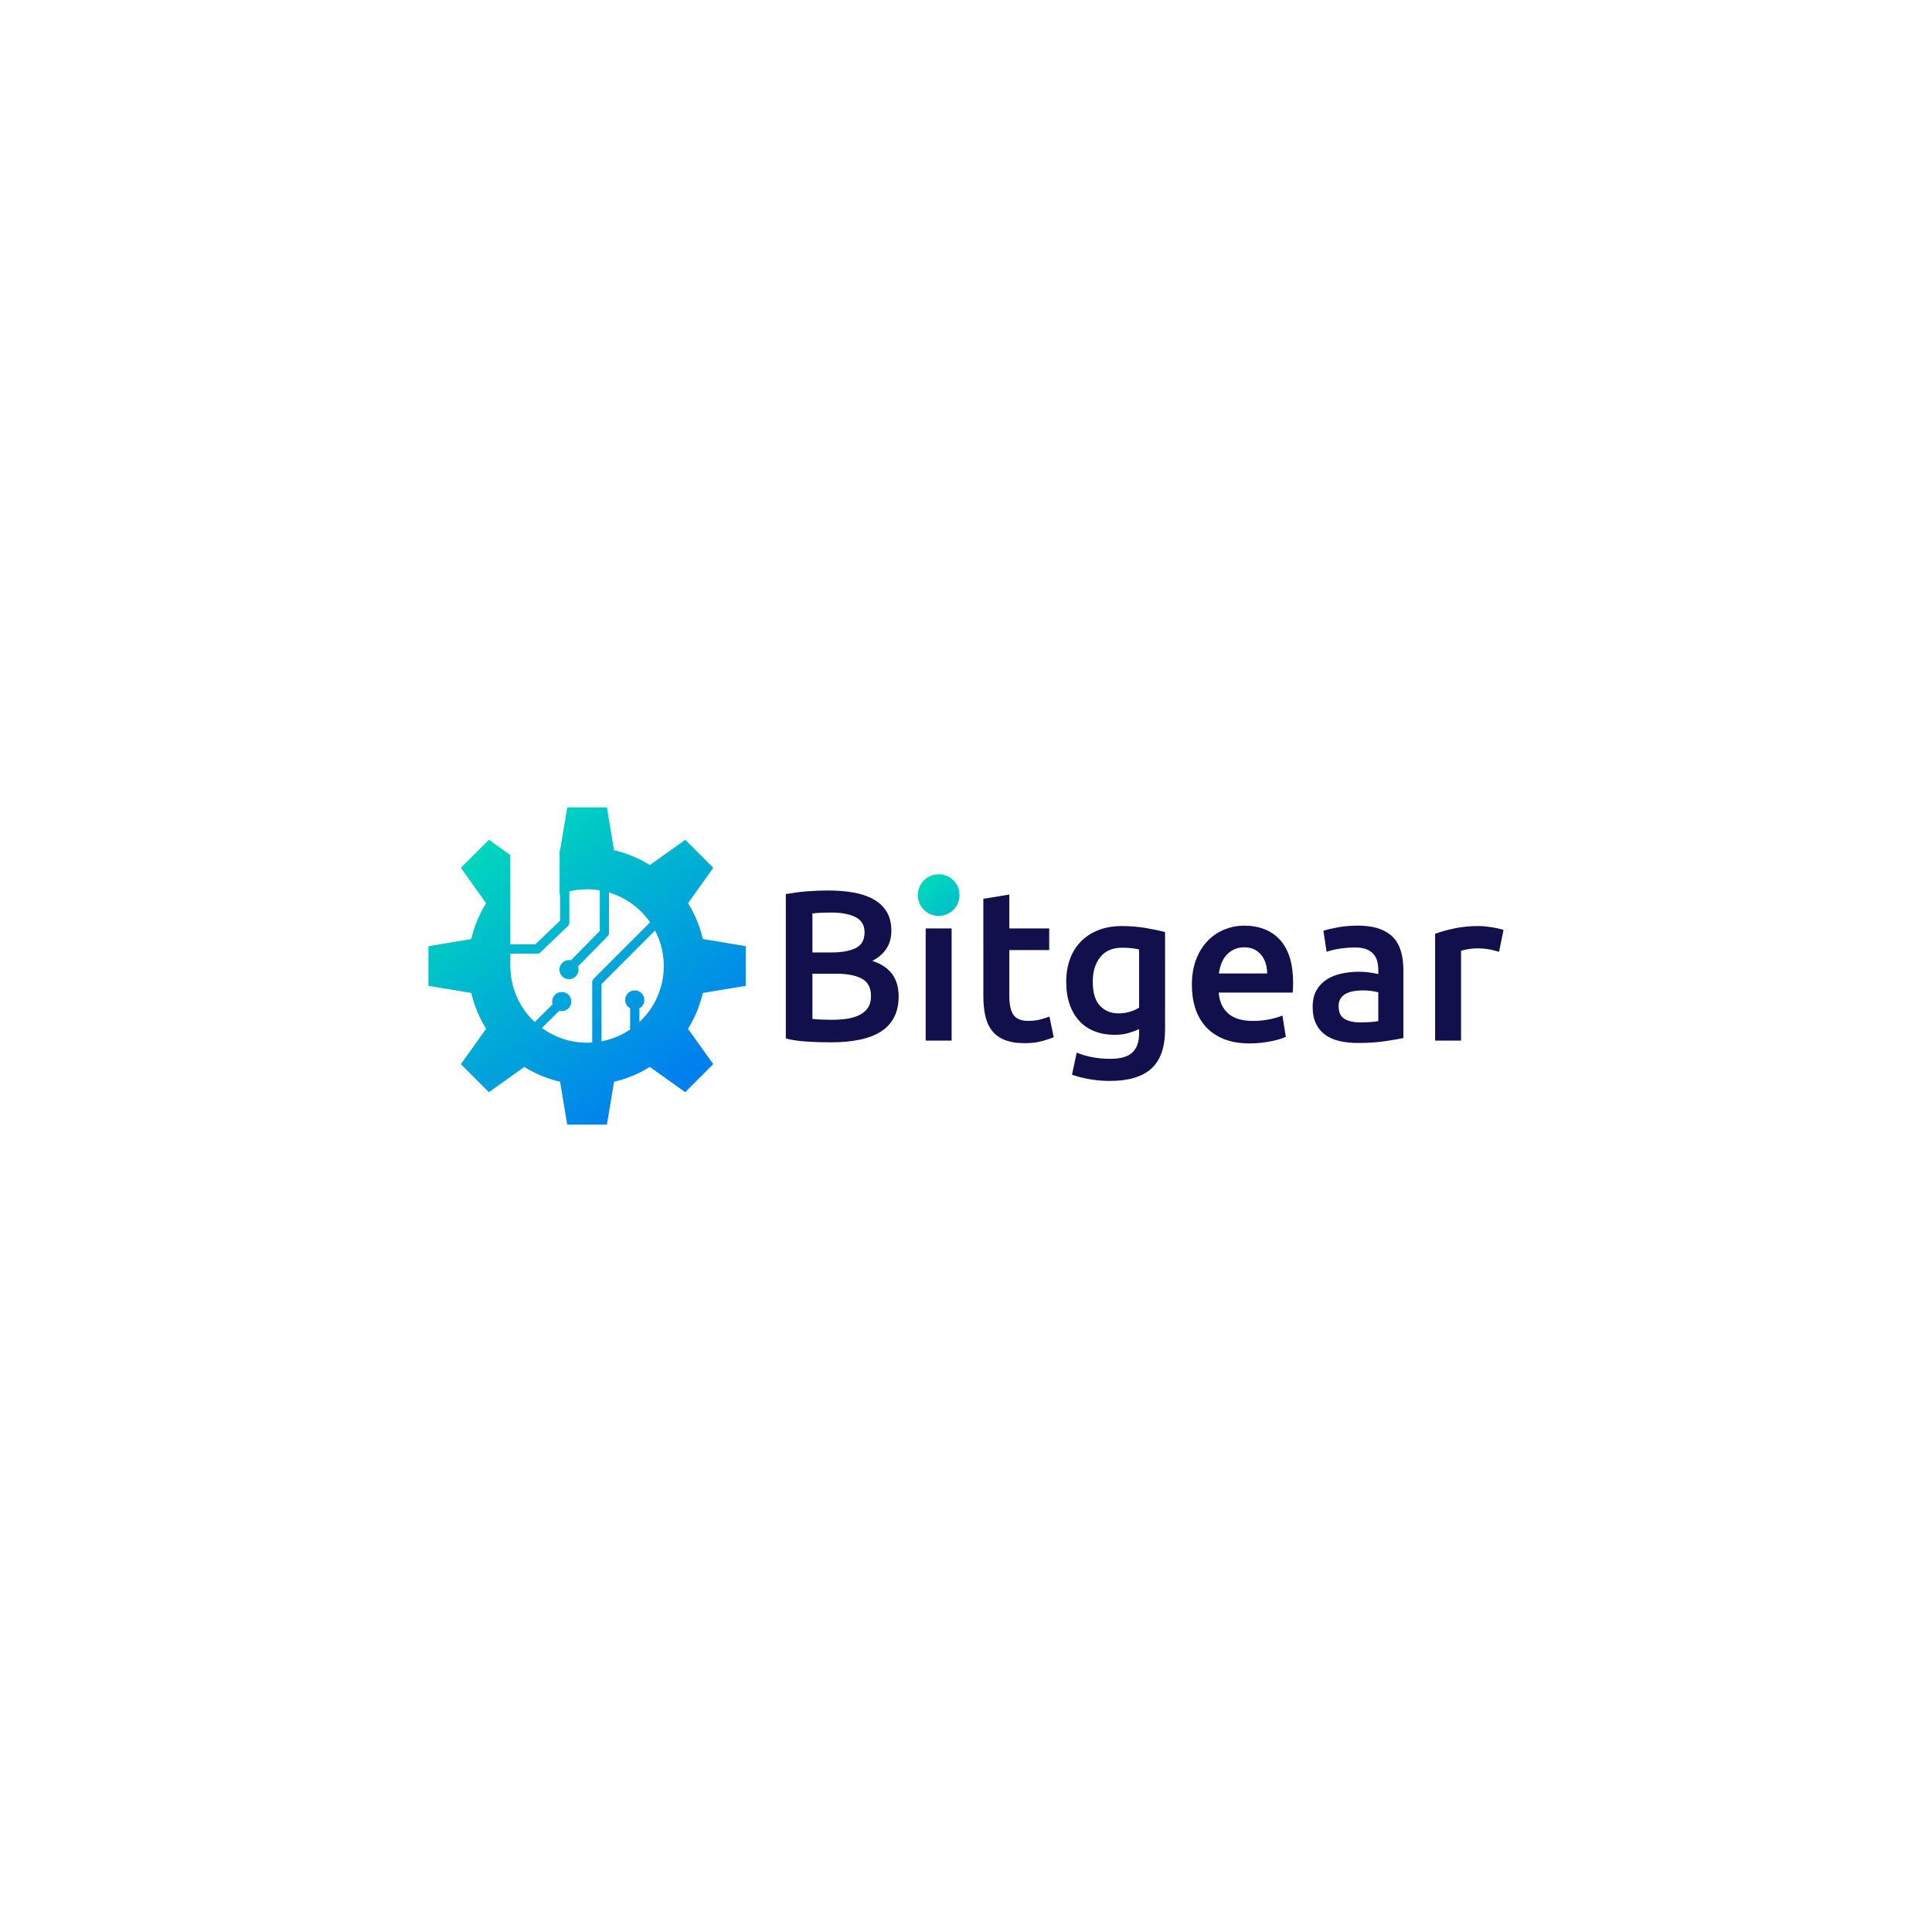 <?xml version="1.0" encoding="utf-8"?>
<!-- Generator: Adobe Illustrator 24.3.0, SVG Export Plug-In . SVG Version: 6.00 Build 0)  -->
<svg version="1.1" id="Layer_1" xmlns="http://www.w3.org/2000/svg" xmlns:xlink="http://www.w3.org/1999/xlink" x="0px" y="0px"
	 viewBox="0 0 1000 1000" style="enable-background:new 0 0 1000 1000;" xml:space="preserve">
<style type="text/css">
	.st0{fill:#110F4C;}
	.st1{fill:url(#SVGID_1_);}
	.st2{fill:url(#SVGID_2_);}
	.st3{fill:#F2F2F2;}
	.st4{fill:url(#SVGID_3_);}
	.st5{fill:url(#SVGID_4_);}
	.st6{fill:#FFFFFF;}
	.st7{fill:url(#SVGID_5_);}
	.st8{fill:url(#SVGID_6_);}
</style>
<g>
	<g>
		<g>
			<g>
				<g>
					<path class="st0" d="M429.94,539.51c-4.07,0-8.18-0.13-12.32-0.39c-4.15-0.26-7.77-0.79-10.88-1.61v-74.72
						c1.63-0.29,3.37-0.57,5.22-0.83c1.85-0.26,3.74-0.46,5.66-0.61c1.92-0.15,3.83-0.26,5.72-0.33c1.89-0.07,3.68-0.11,5.38-0.11
						c4.66,0,8.99,0.35,12.99,1.05c4,0.7,7.46,1.87,10.38,3.5c2.92,1.63,5.2,3.77,6.83,6.44c1.63,2.66,2.44,5.96,2.44,9.88
						c0,3.63-0.87,6.74-2.61,9.33c-1.74,2.59-4.16,4.66-7.27,6.22c4.66,1.55,8.1,3.85,10.33,6.88c2.22,3.04,3.33,6.88,3.33,11.55
						c0,7.92-2.89,13.86-8.66,17.82C450.71,537.53,441.86,539.51,429.94,539.51z M420.51,492.99h9.88c5.33,0,9.51-0.76,12.55-2.28
						c3.03-1.52,4.55-4.24,4.55-8.16c0-3.7-1.57-6.33-4.72-7.88c-3.15-1.55-7.24-2.33-12.27-2.33c-2.15,0-4.05,0.04-5.72,0.11
						c-1.67,0.07-3.09,0.19-4.27,0.33V492.99z M420.51,503.98v23.43c1.55,0.15,3.22,0.26,5,0.33c1.78,0.07,3.4,0.11,4.89,0.11
						c2.89,0,5.57-0.18,8.05-0.55c2.48-0.37,4.63-1.02,6.44-1.94c1.81-0.92,3.26-2.17,4.33-3.72c1.07-1.55,1.61-3.55,1.61-6
						c0-4.37-1.59-7.4-4.77-9.1c-3.18-1.7-7.59-2.55-13.21-2.55H420.51z"/>
					<path class="st0" d="M494.01,463.56c0,2.52-0.82,4.52-2.44,6c-1.63,1.48-3.55,2.22-5.77,2.22c-2.3,0-4.26-0.74-5.88-2.22
						c-1.63-1.48-2.44-3.48-2.44-6c0-2.59,0.81-4.63,2.44-6.11c1.63-1.48,3.59-2.22,5.88-2.22c2.22,0,4.14,0.74,5.77,2.22
						C493.19,458.94,494.01,460.97,494.01,463.56z M492.56,538.62h-13.43v-58.07h13.43V538.62z"/>
					<path class="st0" d="M508.99,465.23l13.43-2.22v17.54h20.65v11.21h-20.65v23.65c0,4.66,0.74,7.99,2.22,9.99c1.48,2,4,3,7.55,3
						c2.44,0,4.61-0.26,6.49-0.78c1.89-0.52,3.39-1,4.5-1.44l2.22,10.66c-1.55,0.67-3.59,1.35-6.11,2.05
						c-2.52,0.7-5.48,1.05-8.88,1.05c-4.15,0-7.61-0.55-10.38-1.67c-2.78-1.11-4.98-2.72-6.61-4.83c-1.63-2.11-2.78-4.66-3.44-7.66
						c-0.67-3-1-6.42-1-10.27V465.23z"/>
					<path class="st0" d="M603.04,532.73c0,9.25-2.35,16.02-7.05,20.32c-4.7,4.29-11.9,6.44-21.59,6.44c-3.55,0-7.01-0.3-10.38-0.89
						c-3.37-0.59-6.42-1.37-9.16-2.33l2.44-11.44c2.29,0.96,4.9,1.74,7.83,2.33c2.92,0.59,6.09,0.89,9.49,0.89
						c5.4,0,9.25-1.11,11.55-3.33c2.29-2.22,3.44-5.52,3.44-9.88v-2.22c-1.33,0.67-3.09,1.33-5.27,2c-2.18,0.67-4.68,1-7.49,1
						c-3.7,0-7.09-0.59-10.16-1.78c-3.07-1.18-5.7-2.92-7.88-5.22c-2.18-2.29-3.89-5.16-5.11-8.6c-1.22-3.44-1.83-7.42-1.83-11.94
						c0-4.22,0.65-8.11,1.94-11.66c1.29-3.55,3.18-6.59,5.66-9.1c2.48-2.52,5.5-4.48,9.05-5.88c3.55-1.41,7.59-2.11,12.1-2.11
						c4.37,0,8.51,0.33,12.43,1c3.92,0.67,7.25,1.37,9.99,2.11V532.73z M565.62,508.09c0,5.7,1.24,9.86,3.72,12.49
						c2.48,2.63,5.68,3.94,9.6,3.94c2.15,0,4.16-0.29,6.05-0.89c1.89-0.59,3.42-1.29,4.61-2.11v-30.09
						c-0.96-0.22-2.15-0.42-3.55-0.61c-1.41-0.18-3.18-0.28-5.33-0.28c-4.89,0-8.62,1.61-11.21,4.83
						C566.91,498.59,565.62,502.83,565.62,508.09z"/>
					<path class="st0" d="M616.91,509.86c0-5.11,0.76-9.58,2.28-13.43c1.52-3.85,3.53-7.05,6.05-9.6c2.52-2.55,5.4-4.48,8.66-5.77
						c3.26-1.29,6.59-1.94,9.99-1.94c7.99,0,14.23,2.48,18.71,7.44c4.48,4.96,6.72,12.36,6.72,22.21c0,0.74-0.02,1.57-0.05,2.5
						c-0.04,0.93-0.09,1.76-0.17,2.5h-38.3c0.37,4.66,2.02,8.27,4.94,10.83c2.92,2.55,7.16,3.83,12.71,3.83
						c3.26,0,6.23-0.29,8.94-0.89c2.7-0.59,4.83-1.22,6.38-1.89l1.78,10.99c-0.74,0.37-1.76,0.76-3.05,1.17
						c-1.3,0.41-2.78,0.78-4.44,1.11c-1.67,0.33-3.46,0.61-5.39,0.83c-1.92,0.22-3.89,0.33-5.88,0.33c-5.11,0-9.55-0.76-13.32-2.28
						c-3.78-1.52-6.88-3.63-9.33-6.33c-2.44-2.7-4.26-5.88-5.44-9.55C617.51,518.24,616.91,514.23,616.91,509.86z M655.88,503.87
						c0-1.85-0.26-3.61-0.78-5.27c-0.52-1.67-1.28-3.11-2.28-4.33c-1-1.22-2.22-2.18-3.66-2.89c-1.44-0.7-3.16-1.05-5.16-1.05
						c-2.07,0-3.89,0.39-5.44,1.17c-1.55,0.78-2.87,1.8-3.94,3.05c-1.07,1.26-1.91,2.7-2.5,4.33c-0.59,1.63-1,3.29-1.22,5H655.88z"
						/>
					<path class="st0" d="M702.85,479.11c4.44,0,8.18,0.56,11.21,1.67c3.03,1.11,5.46,2.66,7.27,4.66c1.81,2,3.11,4.42,3.89,7.27
						c0.78,2.85,1.17,5.98,1.17,9.38v35.2c-2.07,0.44-5.2,0.98-9.38,1.61c-4.18,0.63-8.9,0.94-14.16,0.94c-3.48,0-6.66-0.33-9.55-1
						c-2.89-0.67-5.35-1.74-7.38-3.22c-2.04-1.48-3.63-3.4-4.77-5.77c-1.15-2.37-1.72-5.29-1.72-8.77c0-3.33,0.65-6.14,1.94-8.44
						c1.29-2.29,3.05-4.16,5.27-5.61c2.22-1.44,4.79-2.48,7.72-3.11c2.92-0.63,5.98-0.94,9.16-0.94c1.48,0,3.03,0.09,4.66,0.28
						c1.63,0.19,3.37,0.5,5.22,0.94v-2.22c0-1.55-0.19-3.03-0.55-4.44c-0.37-1.41-1.02-2.65-1.94-3.72c-0.93-1.07-2.15-1.9-3.66-2.5
						c-1.52-0.59-3.42-0.89-5.72-0.89c-3.11,0-5.96,0.22-8.55,0.67c-2.59,0.44-4.7,0.96-6.33,1.55l-1.66-10.88
						c1.7-0.59,4.18-1.18,7.44-1.78C695.67,479.4,699.15,479.11,702.85,479.11z M703.96,529.18c4.14,0,7.29-0.22,9.44-0.67v-14.88
						c-0.74-0.22-1.81-0.44-3.22-0.67c-1.41-0.22-2.96-0.33-4.66-0.33c-1.48,0-2.98,0.11-4.5,0.33c-1.52,0.22-2.89,0.63-4.11,1.22
						c-1.22,0.59-2.2,1.43-2.94,2.5c-0.74,1.07-1.11,2.43-1.11,4.05c0,3.18,1,5.38,3,6.61
						C697.85,528.57,700.55,529.18,703.96,529.18z"/>
					<path class="st0" d="M775.9,492.65c-1.11-0.37-2.65-0.76-4.61-1.17c-1.96-0.41-4.24-0.61-6.83-0.61
						c-1.48,0-3.05,0.15-4.72,0.44c-1.67,0.3-2.83,0.55-3.5,0.78v46.52h-13.43v-55.29c2.59-0.96,5.83-1.87,9.71-2.72
						c3.89-0.85,8.2-1.28,12.94-1.28c0.89,0,1.92,0.06,3.11,0.17c1.18,0.11,2.37,0.26,3.55,0.44c1.18,0.19,2.33,0.41,3.44,0.67
						c1.11,0.26,2,0.5,2.66,0.72L775.9,492.65z"/>
				</g>
			</g>
			<linearGradient id="SVGID_1_" gradientUnits="userSpaceOnUse" x1="526.323" y1="515.019" x2="473.808" y2="447.916">
				<stop  offset="0" style="stop-color:#007FEF"/>
				<stop  offset="1" style="stop-color:#00E3B6"/>
			</linearGradient>
			<circle class="st1" cx="485.85" cy="463.3" r="10.79"/>
		</g>
	</g>
	<linearGradient id="SVGID_2_" gradientUnits="userSpaceOnUse" x1="350.072" y1="560.669" x2="240.616" y2="416.926">
		<stop  offset="0" style="stop-color:#007FEF"/>
		<stop  offset="1" style="stop-color:#00E3B6"/>
	</linearGradient>
	<path class="st2" d="M385.98,510.26v-20.53l-22.2-3.7c-1.5-6.48-4.05-12.74-7.67-18.54l13.07-18.3l-14.51-14.51l-18.3,13.07
		c-5.8-3.62-12.06-6.17-18.54-7.67l-3.69-22.19l-20.53,0l-3.71,22.19c-0.08,0.02-0.17,0.04-0.25,0.06v22.78
		c0.08-0.03,0.15-0.06,0.23-0.09v13.52c0,0.13-0.05,0.25-0.15,0.34l-0.08,0.08l-12.44,11.91c-0.09,0.08-0.2,0.13-0.33,0.13h-11.12
		h-1.61V442.6l-11.1-7.92l-14.51,14.51l13.06,18.29c-3.61,5.81-6.15,12.08-7.66,18.55l-22.19,3.71l0,20.53l22.19,3.69
		c1.5,6.47,4.05,12.74,7.67,18.54l-13.07,18.3l14.51,14.51l18.3-13.07c5.81,3.62,12.06,6.16,18.54,7.67l3.68,22.07l0.02,0.12
		l20.53,0l0.02-0.12l3.69-22.08c6.47-1.5,12.74-4.05,18.53-7.66l18.3,13.07l14.51-14.51l-13.07-18.3c3.62-5.8,6.17-12.06,7.67-18.54
		L385.98,510.26z M280.46,532.07l9.02-8.89c0.42,0.11,0.85,0.17,1.29,0.17c2.73,0,4.95-2.22,4.95-4.95s-2.22-4.95-4.95-4.95
		c-2.73,0-4.95,2.22-4.95,4.95c0,0.49,0.07,0.97,0.21,1.43l-9.26,9.19c-7.76-7.25-12.62-17.56-12.62-29.02v-6.38h0.52h13.37
		c0.62,0,1.2-0.24,1.65-0.66l9.96-9.54l4.29-4.11c0.47-0.45,0.74-1.07,0.74-1.72v-16.22c2.95-0.7,6.03-1.08,9.19-1.08
		c2.24,0,4.44,0.2,6.58,0.55v20.83c0,0.12-0.05,0.24-0.14,0.33l-14.78,15.04c-0.34-0.07-0.68-0.11-1.03-0.11
		c-2.73,0-4.95,2.22-4.95,4.95c0,2.73,2.22,4.95,4.95,4.95s4.95-2.22,4.95-4.95c0-0.57-0.1-1.15-0.3-1.68l15.4-15.67
		c0.44-0.45,0.68-1.04,0.68-1.67v-20.9c8.72,2.6,16.18,8.13,21.26,15.43l-29.26,29.27c-0.45,0.45-0.7,1.05-0.7,1.69v31.26
		c-0.89,0.06-1.78,0.1-2.68,0.1C295.12,539.71,287.03,536.87,280.46,532.07z M330.95,529.03v-7.14c1.57-0.86,2.55-2.5,2.55-4.32
		c0-2.73-2.22-4.95-4.95-4.95c-2.73,0-4.95,2.22-4.95,4.95c0,1.83,0.98,3.46,2.55,4.32v10.98c-4.39,2.98-9.4,5.1-14.81,6.13v-29.45
		c0-0.13,0.05-0.24,0.14-0.33l27.57-27.61c2.88,5.5,4.52,11.76,4.52,18.4C343.58,511.46,338.72,521.78,330.95,529.03z"/>
</g>
</svg>
